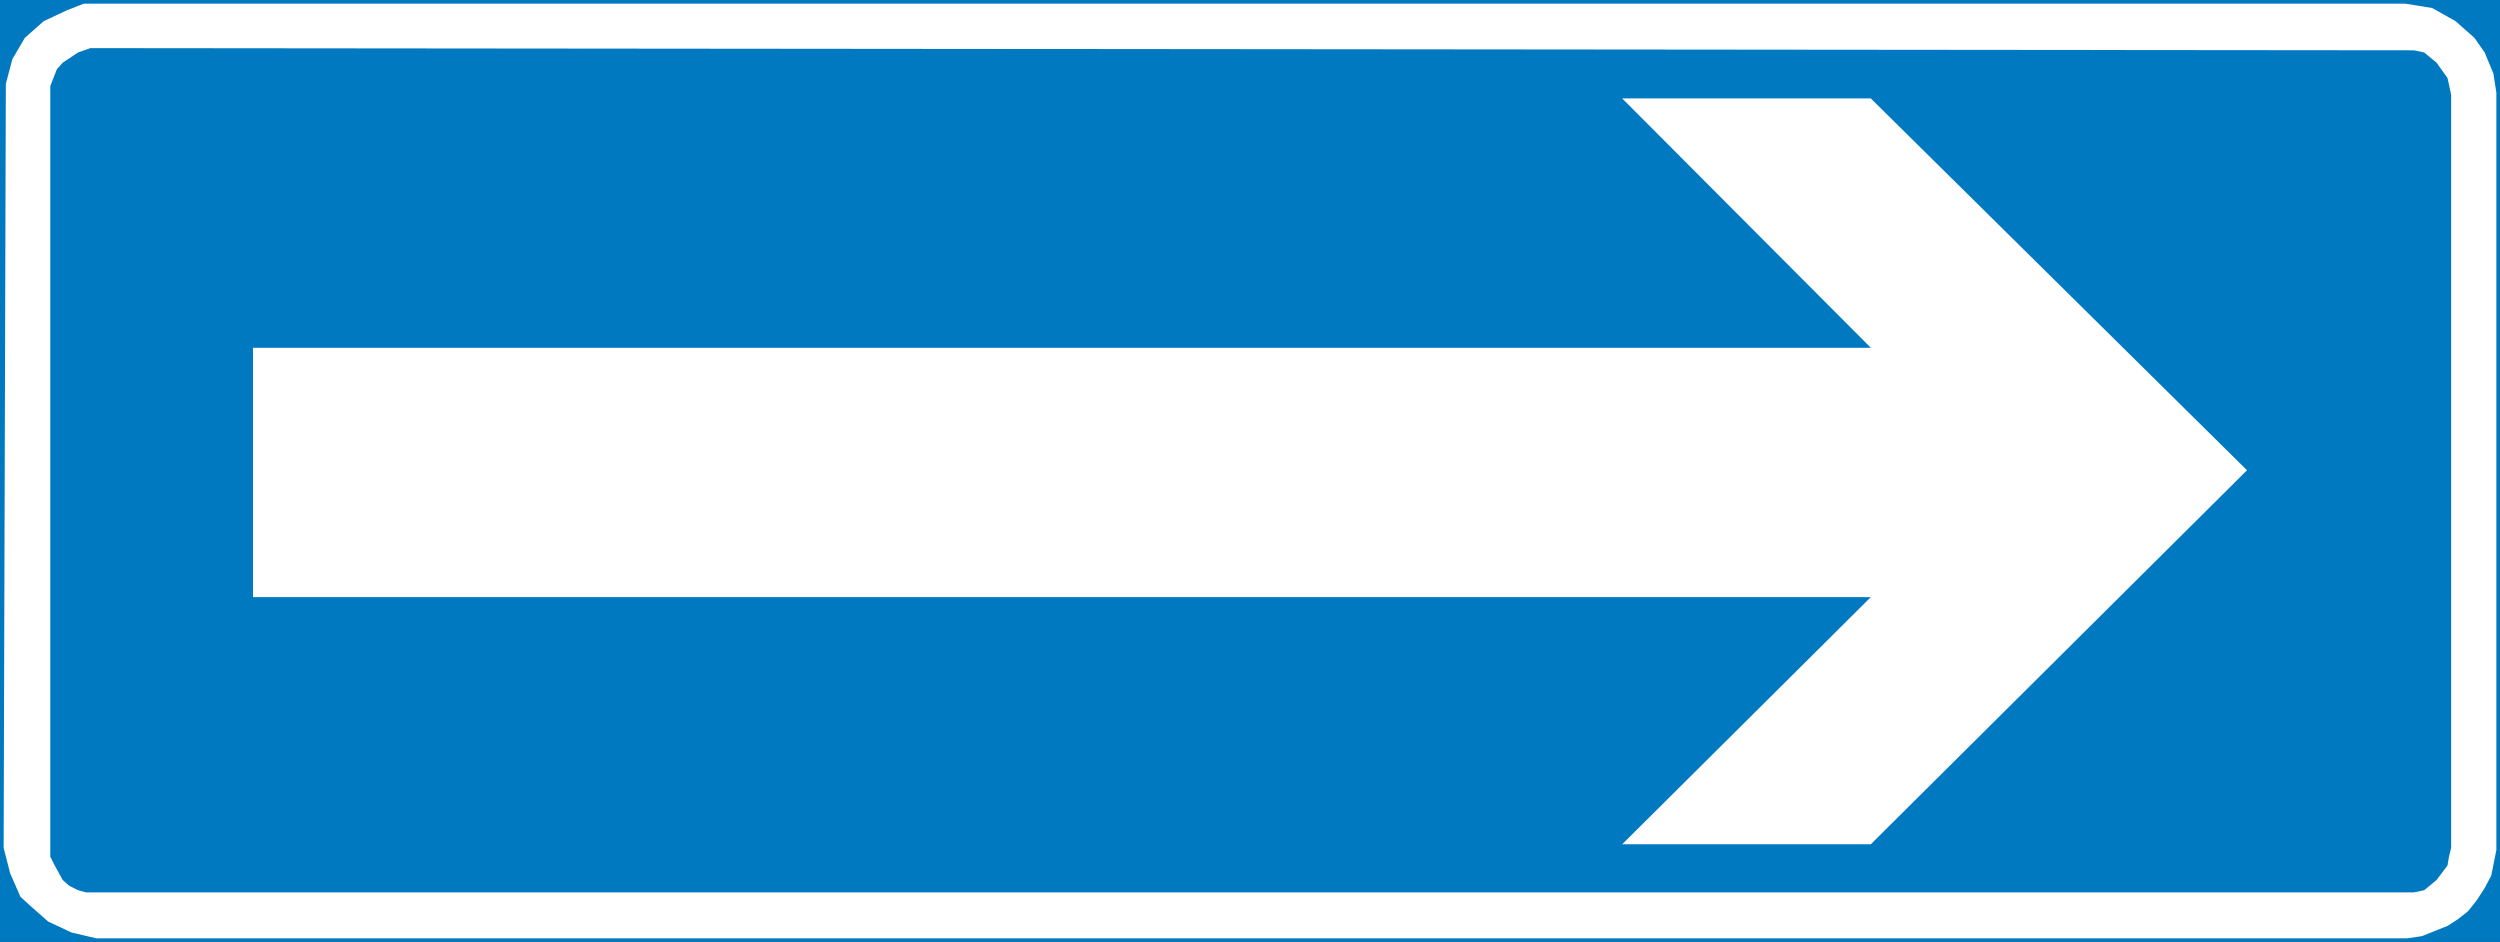 <?xml version="1.0" encoding="UTF-8"?>
<svg id="Layer_1" data-name="Layer 1" xmlns="http://www.w3.org/2000/svg" version="1.1" xmlns:cc="http://creativecommons.org/ns#" xmlns:dc="http://purl.org/dc/elements/1.1/" xmlns:rdf="http://www.w3.org/1999/02/22-rdf-syntax-ns#" xmlns:svg="http://www.w3.org/2000/svg" viewBox="0 0 342.9 129.2">
  <rect x="0" y="0" width="342.9" height="129.2" fill="#333333" stroke="none"/>
  <defs>
    <style>
      .cls-1 {
        fill: #fff;
      }

      .cls-1, .cls-2 {
        fill-rule: evenodd;
        stroke-width: 0px;
      }

      .cls-2, .cls-3 {
        fill: #0079c1;
      }

      .cls-3 {
        stroke: #0079c1;
        stroke-miterlimit: 10;
        stroke-width: 1px;
      }
    </style>
  </defs>
  <g id="g10">
    <rect id="rect2" class="cls-3" x=".5" y=".5" width="341.9" height="128.2"/>
    <polygon id="polygon4" class="cls-1" points="342 10.1 342.4 12.7 342.4 116.6 341.7 120.1 340.8 121.8 339.7 123.5 338.5 125 337.1 126.1 335.7 127 332.2 128.4 330.2 128.7 13.2 128.7 9.8 127.9 6.6 126.4 4 124.1 2.8 123 1.4 119.8 .5 116.3 .8 11.5 1.7 8.1 3.4 5.2 6 2.9 9.2 1.4 11.5 .5 329.9 .5 333.6 1.1 336.8 2.9 339.4 5.2 340.8 7.2 342 10.1"/>
    <polygon id="polygon6" class="cls-2" points="335.7 10.7 336.2 13 336.2 116.3 335.9 117.5 335.7 118.7 334.2 120.7 332.5 122.1 331.1 122.4 329.9 122.4 11.8 122.4 10.7 122.1 9.5 121.5 8.6 120.7 7.5 118.7 6.9 117.5 6.9 11.8 7.8 9.5 8.6 8.6 10.7 7.2 12.4 6.6 331.1 6.9 332.5 7.2 334.2 8.6 335.7 10.7"/>
    <polygon id="polygon8" class="cls-1" points="256.6 13.5 308.2 64.5 256.6 115.8 222.5 115.8 256.6 81.9 34.7 81.9 34.7 47.7 256.6 47.7 222.5 13.5 256.6 13.5"/>
  </g>
</svg>